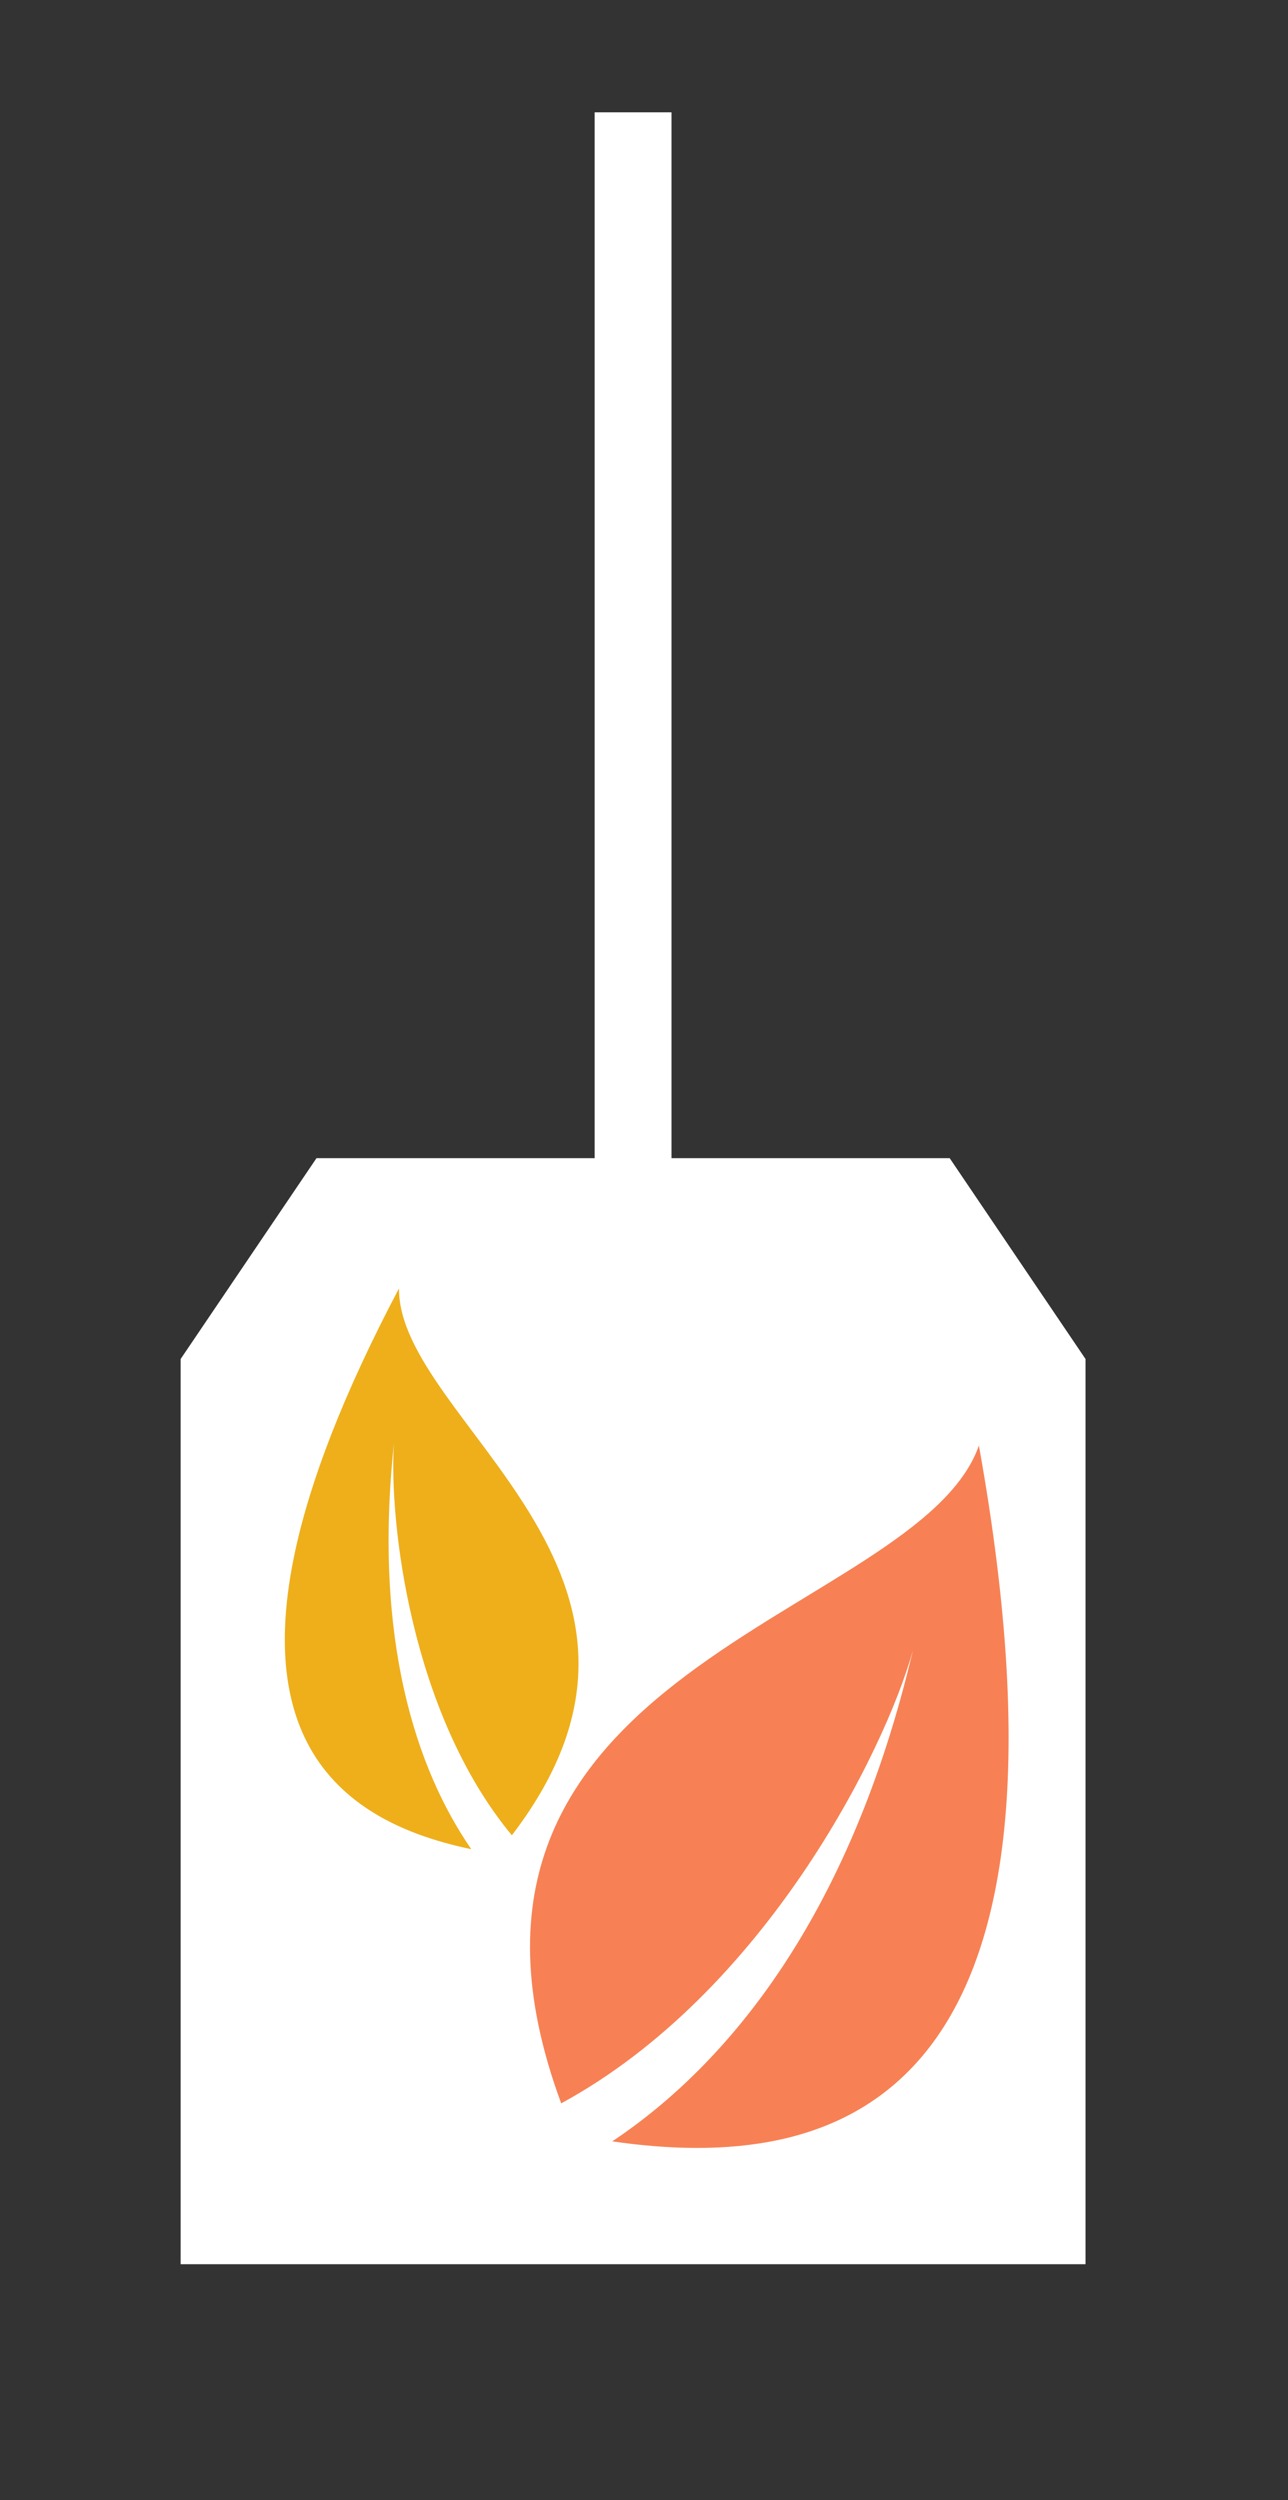 <?xml version="1.0" encoding="utf-8"?>
<!-- Generator: Adobe Illustrator 24.1.0, SVG Export Plug-In . SVG Version: 6.00 Build 0)  -->
<svg version="1.1" xmlns="http://www.w3.org/2000/svg" xmlns:xlink="http://www.w3.org/1999/xlink" x="0px" y="0px"
	 viewBox="0 0 45.42 88.14" style="enable-background:new 0 0 45.42 88.14;" xml:space="preserve">
<rect x="0" y="0" width="45.42" height="88.14" fill="#333333" stroke="none"/>
<style type="text/css">
	.st0{fill-rule:evenodd;clip-rule:evenodd;fill:#FFFFFF;}
	.st1{fill-rule:evenodd;clip-rule:evenodd;fill:#F78154;}
	.st2{fill-rule:evenodd;clip-rule:evenodd;fill:#88B59E;}
	.st3{fill-rule:evenodd;clip-rule:evenodd;fill:#2F704F;}
	.st4{fill:#293D33;}
	.st5{fill-rule:evenodd;clip-rule:evenodd;fill:#293D33;}
	.st6{fill:#FFFFFF;}
	.st7{fill:#B2773D;}
	.st8{fill-rule:evenodd;clip-rule:evenodd;fill:#B2773D;}
	.st9{fill-rule:evenodd;clip-rule:evenodd;fill:#707346;}
	.st10{fill-rule:evenodd;clip-rule:evenodd;fill:#8A5119;}
	.st11{fill:#84D7D6;}
	.st12{fill:#EEAF1B;}
	.st13{fill:#F78154;}
	.st14{fill-rule:evenodd;clip-rule:evenodd;fill:#EEAF1B;}
	.st15{fill:#545F66;}
</style>
<g id="Background">
</g>
<g id="Objects">
	<polygon class="st6" points="33.49,40.83 23.68,40.83 23.68,3.96 20.97,3.96 20.97,40.83 11.16,40.83 6.37,47.91 6.37,79.82 
		38.28,79.82 38.28,47.91 	"/>
	<path class="st1" d="M19.79,74.15C14.08,58.68,32.36,57.1,34.52,50.96c4.21,23.44-5.12,25.66-12.93,24.53
		c4.08-2.72,8.39-7.92,10.6-17.3C31.2,61.74,26.96,70.25,19.79,74.15z"/>
	<path class="st14" d="M18.05,64.7c7.05-9.2-4.01-14.59-3.98-19.28c-7.91,14.99-2.59,18.7,2.55,19.77
		c-1.94-2.81-3.46-7.38-2.73-14.29C13.72,53.56,14.45,60.36,18.05,64.7z"/>
</g>
</svg>
